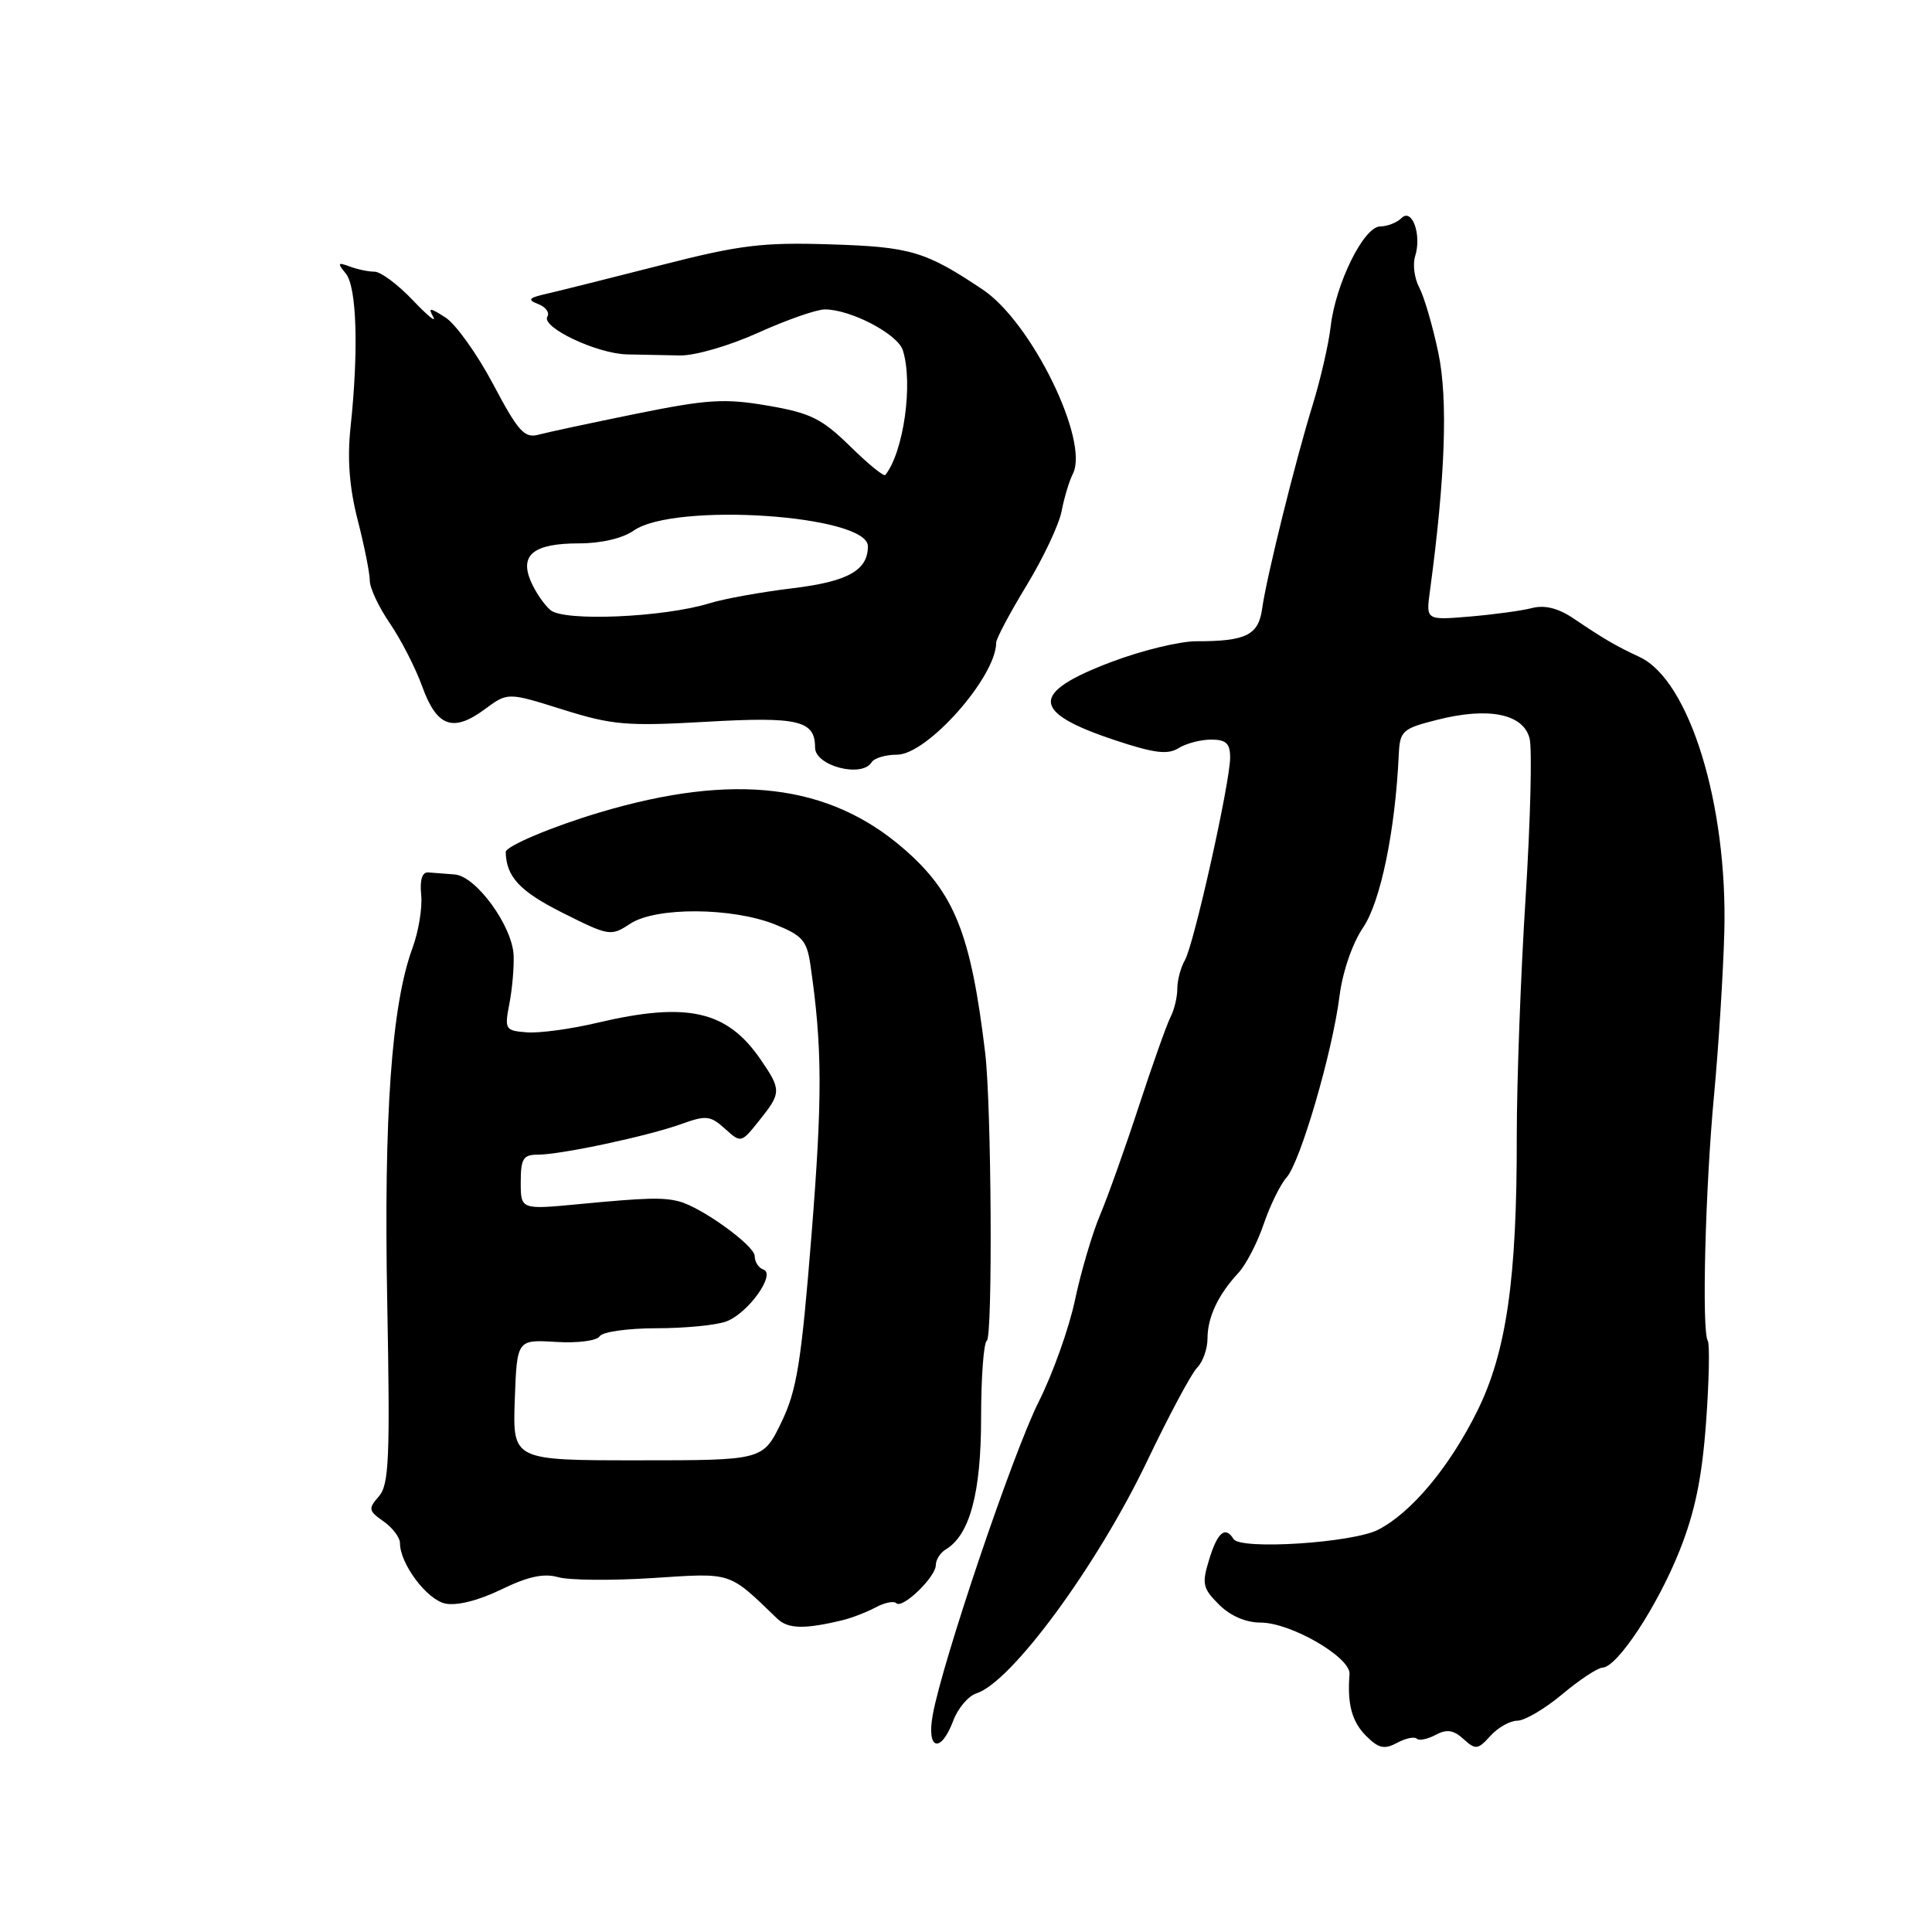 <?xml version="1.0" encoding="UTF-8" standalone="no"?>
<!DOCTYPE svg PUBLIC "-//W3C//DTD SVG 1.1//EN" "http://www.w3.org/Graphics/SVG/1.1/DTD/svg11.dtd" >
<svg xmlns="http://www.w3.org/2000/svg" xmlns:xlink="http://www.w3.org/1999/xlink" version="1.1" viewBox="0 0 256 256">
 <g >
 <path fill="currentColor"
d=" M 187.72 230.38 C 188.02 230.68 189.14 230.46 190.21 229.89 C 191.70 229.09 192.59 229.22 193.92 230.43 C 195.53 231.89 195.82 231.85 197.49 230.01 C 198.49 228.90 200.10 228.00 201.06 228.00 C 202.02 228.00 204.70 226.43 207.00 224.50 C 209.30 222.57 211.71 220.99 212.34 220.97 C 214.29 220.92 219.59 212.88 222.54 205.50 C 224.59 200.36 225.52 195.84 226.06 188.50 C 226.46 183.00 226.56 178.13 226.29 177.67 C 225.47 176.32 225.96 157.41 227.13 145.00 C 227.72 138.68 228.33 129.00 228.48 123.50 C 228.93 106.61 223.86 90.14 217.26 87.06 C 214.05 85.56 212.60 84.71 208.50 81.95 C 206.47 80.58 204.69 80.14 203.00 80.57 C 201.62 80.93 197.90 81.43 194.72 81.70 C 188.95 82.18 188.95 82.18 189.47 78.34 C 191.51 63.25 191.88 52.92 190.59 46.77 C 189.85 43.23 188.71 39.33 188.07 38.12 C 187.42 36.91 187.17 35.04 187.51 33.96 C 188.41 31.13 187.11 27.49 185.70 28.90 C 185.10 29.50 183.83 30.00 182.89 30.00 C 180.72 30.00 176.98 37.56 176.32 43.27 C 176.05 45.60 174.99 50.20 173.98 53.50 C 171.63 61.09 167.81 76.52 167.24 80.66 C 166.75 84.16 165.11 84.98 158.50 84.97 C 156.30 84.97 151.25 86.20 147.27 87.71 C 136.44 91.81 136.56 94.36 147.74 98.08 C 152.91 99.80 154.73 100.03 156.15 99.14 C 157.15 98.51 159.10 98.00 160.49 98.00 C 162.46 98.00 163.00 98.51 163.00 100.37 C 163.00 103.67 158.21 125.13 157.00 127.24 C 156.45 128.19 156.00 129.89 156.00 131.00 C 156.00 132.11 155.60 133.81 155.10 134.76 C 154.61 135.72 152.73 141.00 150.93 146.50 C 149.13 152.00 146.81 158.51 145.77 160.98 C 144.73 163.44 143.24 168.50 142.45 172.22 C 141.67 175.95 139.50 182.03 137.63 185.75 C 134.23 192.51 124.86 220.20 123.59 227.25 C 122.75 231.88 124.65 232.40 126.31 228.00 C 126.93 226.35 128.31 224.72 129.38 224.38 C 134.04 222.90 145.39 207.44 152.02 193.56 C 154.90 187.54 157.87 181.99 158.62 181.23 C 159.38 180.48 160.00 178.73 160.00 177.36 C 160.00 174.55 161.41 171.55 164.09 168.67 C 165.09 167.60 166.60 164.69 167.45 162.19 C 168.30 159.70 169.66 156.93 170.47 156.03 C 172.29 154.02 176.55 139.45 177.49 132.00 C 177.90 128.77 179.19 125.01 180.62 122.90 C 182.93 119.49 184.87 110.12 185.34 100.07 C 185.49 96.84 185.79 96.56 190.35 95.40 C 197.21 93.64 201.85 94.57 202.68 97.85 C 203.03 99.27 202.79 108.77 202.15 118.96 C 201.50 129.16 200.98 143.36 200.98 150.53 C 201.01 169.49 199.61 179.17 195.73 187.00 C 192.05 194.41 187.04 200.41 182.63 202.69 C 179.25 204.44 164.36 205.40 163.45 203.93 C 162.36 202.16 161.33 203.02 160.23 206.61 C 159.23 209.86 159.35 210.45 161.52 212.61 C 163.02 214.11 165.07 215.00 167.03 215.00 C 171.04 215.00 178.99 219.61 178.82 221.83 C 178.50 225.80 179.13 228.13 181.02 230.02 C 182.67 231.67 183.43 231.84 185.11 230.94 C 186.24 230.33 187.42 230.08 187.72 230.38 Z  M 111.69 214.67 C 112.89 214.38 114.84 213.62 116.02 212.99 C 117.20 212.36 118.44 212.10 118.76 212.43 C 119.57 213.24 124.00 208.96 124.00 207.38 C 124.00 206.67 124.60 205.74 125.33 205.30 C 128.50 203.40 130.00 197.80 130.00 187.91 C 130.00 182.52 130.34 177.91 130.76 177.65 C 131.55 177.16 131.38 146.47 130.54 139.50 C 128.65 123.73 126.49 118.32 119.77 112.48 C 109.85 103.86 97.28 102.35 79.50 107.64 C 73.15 109.53 67.00 112.13 67.01 112.90 C 67.09 116.19 68.87 118.10 74.52 120.94 C 80.72 124.05 80.94 124.09 83.52 122.39 C 86.93 120.16 97.00 120.22 102.71 122.50 C 106.30 123.94 106.92 124.64 107.38 127.83 C 108.96 138.67 108.99 145.31 107.54 163.50 C 106.17 180.62 105.59 184.22 103.52 188.50 C 101.09 193.50 101.09 193.50 84.51 193.50 C 67.93 193.50 67.93 193.50 68.21 185.50 C 68.50 177.50 68.50 177.50 73.65 177.81 C 76.55 177.99 79.09 177.66 79.46 177.06 C 79.82 176.48 83.21 176.00 86.99 176.00 C 90.78 176.00 94.95 175.59 96.26 175.09 C 99.16 173.99 102.86 168.79 101.15 168.22 C 100.52 168.01 100.00 167.20 100.00 166.43 C 100.00 165.06 92.99 159.99 90.00 159.20 C 87.90 158.64 85.62 158.70 76.75 159.55 C 69.00 160.29 69.00 160.29 69.00 156.64 C 69.00 153.53 69.33 153.00 71.25 153.00 C 74.32 153.00 85.89 150.53 90.31 148.93 C 93.56 147.76 94.14 147.82 96.06 149.56 C 98.19 151.48 98.21 151.47 100.59 148.49 C 103.54 144.82 103.55 144.42 100.80 140.41 C 96.34 133.90 91.09 132.71 79.16 135.52 C 75.67 136.35 71.47 136.92 69.82 136.79 C 66.94 136.57 66.84 136.41 67.49 133.03 C 67.87 131.09 68.12 128.21 68.06 126.62 C 67.91 122.72 63.09 116.09 60.25 115.87 C 59.01 115.78 57.44 115.66 56.75 115.60 C 55.94 115.54 55.61 116.58 55.81 118.58 C 55.98 120.28 55.46 123.43 54.67 125.58 C 51.89 133.09 50.84 147.73 51.31 172.50 C 51.70 193.26 51.55 196.74 50.20 198.28 C 48.77 199.91 48.82 200.19 50.82 201.59 C 52.02 202.43 53.00 203.73 53.00 204.48 C 53.00 207.21 56.56 211.96 59.00 212.48 C 60.53 212.80 63.40 212.08 66.41 210.62 C 69.94 208.90 72.05 208.44 73.94 208.98 C 75.39 209.40 81.03 209.45 86.47 209.10 C 97.13 208.41 96.46 208.19 103.00 214.49 C 104.42 215.85 106.64 215.90 111.69 214.67 Z  M 115.50 101.00 C 115.84 100.45 117.35 100.00 118.86 100.00 C 122.87 100.00 132.00 89.68 132.00 85.15 C 132.00 84.63 133.81 81.22 136.03 77.57 C 138.25 73.92 140.34 69.48 140.67 67.72 C 141.01 65.95 141.68 63.72 142.16 62.78 C 144.38 58.43 136.70 42.71 130.23 38.38 C 122.64 33.30 120.67 32.71 110.06 32.38 C 101.00 32.09 98.03 32.46 87.56 35.14 C 80.93 36.83 74.15 38.53 72.50 38.91 C 70.04 39.46 69.83 39.71 71.31 40.29 C 72.31 40.67 72.86 41.42 72.53 41.95 C 71.66 43.35 79.08 46.87 83.09 46.96 C 84.97 47.00 88.12 47.06 90.09 47.10 C 92.09 47.14 96.69 45.80 100.48 44.08 C 104.22 42.39 108.19 41.00 109.30 41.00 C 112.72 41.00 118.95 44.26 119.63 46.41 C 121.02 50.79 119.74 59.88 117.31 62.94 C 117.11 63.18 115.01 61.46 112.63 59.12 C 108.89 55.46 107.39 54.72 101.73 53.75 C 96.02 52.77 93.76 52.91 84.33 54.82 C 78.38 56.03 72.53 57.28 71.35 57.60 C 69.49 58.10 68.66 57.17 65.35 50.92 C 63.23 46.92 60.39 42.95 59.04 42.08 C 56.94 40.73 56.70 40.72 57.41 42.00 C 57.86 42.83 56.63 41.81 54.67 39.75 C 52.71 37.69 50.44 36.00 49.63 36.00 C 48.82 36.00 47.34 35.69 46.33 35.31 C 44.74 34.72 44.67 34.84 45.83 36.26 C 47.28 38.04 47.53 46.48 46.45 56.59 C 46.00 60.80 46.29 64.60 47.40 68.92 C 48.28 72.35 49.00 75.96 49.00 76.94 C 49.00 77.92 50.20 80.47 51.67 82.61 C 53.13 84.75 55.07 88.52 55.96 91.00 C 57.89 96.32 60.03 97.09 64.26 93.96 C 67.28 91.73 67.28 91.73 74.57 94.02 C 81.14 96.08 83.05 96.24 93.57 95.64 C 105.81 94.94 108.00 95.46 108.00 99.05 C 108.00 101.49 114.20 103.11 115.50 101.00 Z  M 72.94 80.84 C 72.08 80.11 70.90 78.37 70.32 76.99 C 68.84 73.49 70.75 72.00 76.74 72.00 C 79.66 72.00 82.51 71.33 83.98 70.30 C 89.38 66.52 115.00 68.24 115.00 72.38 C 115.00 75.58 112.35 77.06 105.00 77.95 C 100.87 78.45 95.92 79.34 94.00 79.94 C 87.94 81.81 74.72 82.38 72.94 80.84 Z "/>
</g>
</svg>